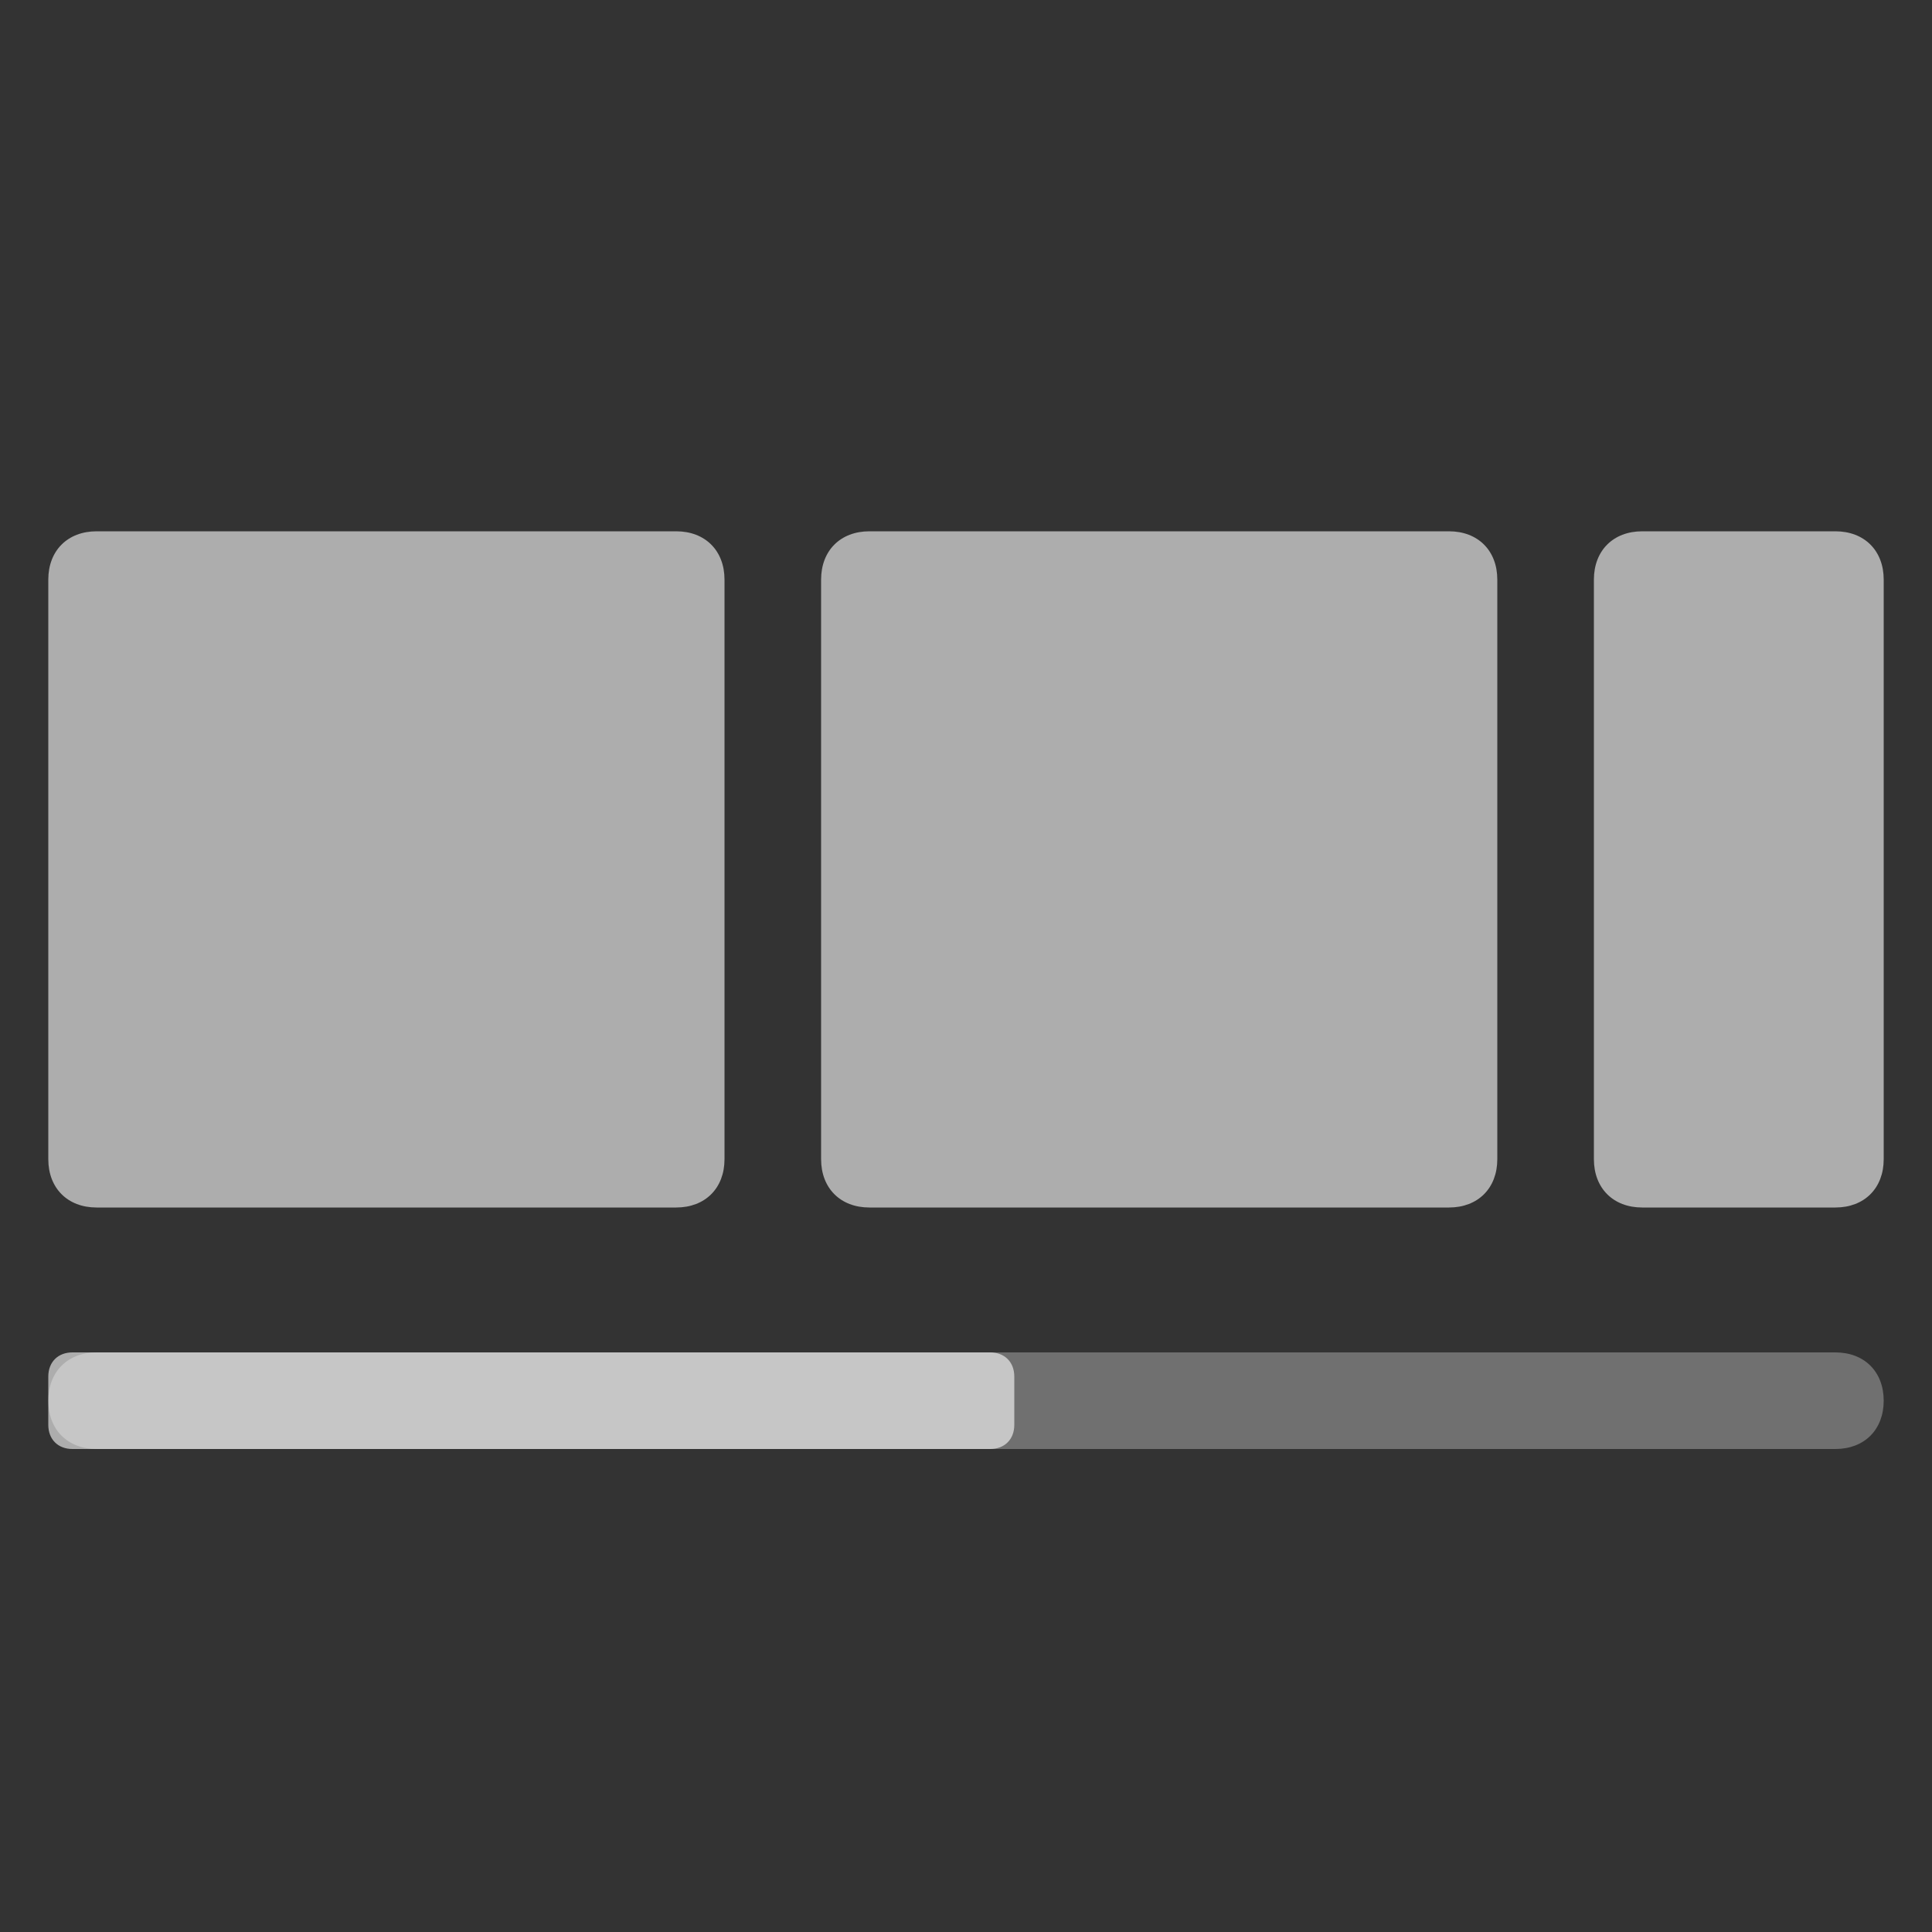 <?xml version="1.0" standalone="no"?><!DOCTYPE svg PUBLIC "-//W3C//DTD SVG 1.1//EN" "http://www.w3.org/Graphics/SVG/1.1/DTD/svg11.dtd"><svg t="1534316955016" class="icon" style="" viewBox="0 0 1024 1024" version="1.1" xmlns="http://www.w3.org/2000/svg" p-id="9273" xmlns:xlink="http://www.w3.org/1999/xlink" width="300" height="300"><rect x="0" y="0" width="1024" height="1024" fill="#333333" stroke="none"/><defs><style type="text/css"></style></defs><path d="M51.2 281.6h307.2c15.36 0 25.6 10.24 25.6 25.6v307.2c0 15.36-10.24 25.6-25.6 25.6H51.2c-15.36 0-25.6-10.24-25.6-25.6V307.2c0-15.36 10.24-25.6 25.6-25.6z m409.6 0h307.2c15.36 0 25.6 10.24 25.6 25.6v307.2c0 15.36-10.24 25.6-25.6 25.6H460.8c-15.36 0-25.6-10.24-25.6-25.6V307.2c0-15.36 10.24-25.6 25.6-25.6z m409.6 0h102.4c15.36 0 25.6 10.24 25.6 25.6v307.2c0 15.36-10.24 25.6-25.6 25.6h-102.4c-15.36 0-25.6-10.24-25.6-25.6V307.2c0-15.36 10.24-25.6 25.6-25.6z" style="opacity:0.6;fill:#fff"  p-id="9274"></path><path d="M51.2 716.8h921.6c15.36 0 25.6 10.24 25.6 25.6s-10.24 25.6-25.6 25.6H51.2c-15.36 0-25.6-10.24-25.6-25.6s10.24-25.6 25.6-25.6z" fill="#fff" style="opacity:0.3" p-id="9275"></path><path d="M38.4 716.8h486.4c7.68 0 12.8 5.12 12.8 12.8v25.6c0 7.68-5.12 12.8-12.8 12.8h-486.4c-7.68 0-12.8-5.12-12.8-12.8v-25.6c0-7.68 5.12-12.8 12.8-12.8z" fill="#fff" style="opacity:0.6"  p-id="9276"></path></svg>